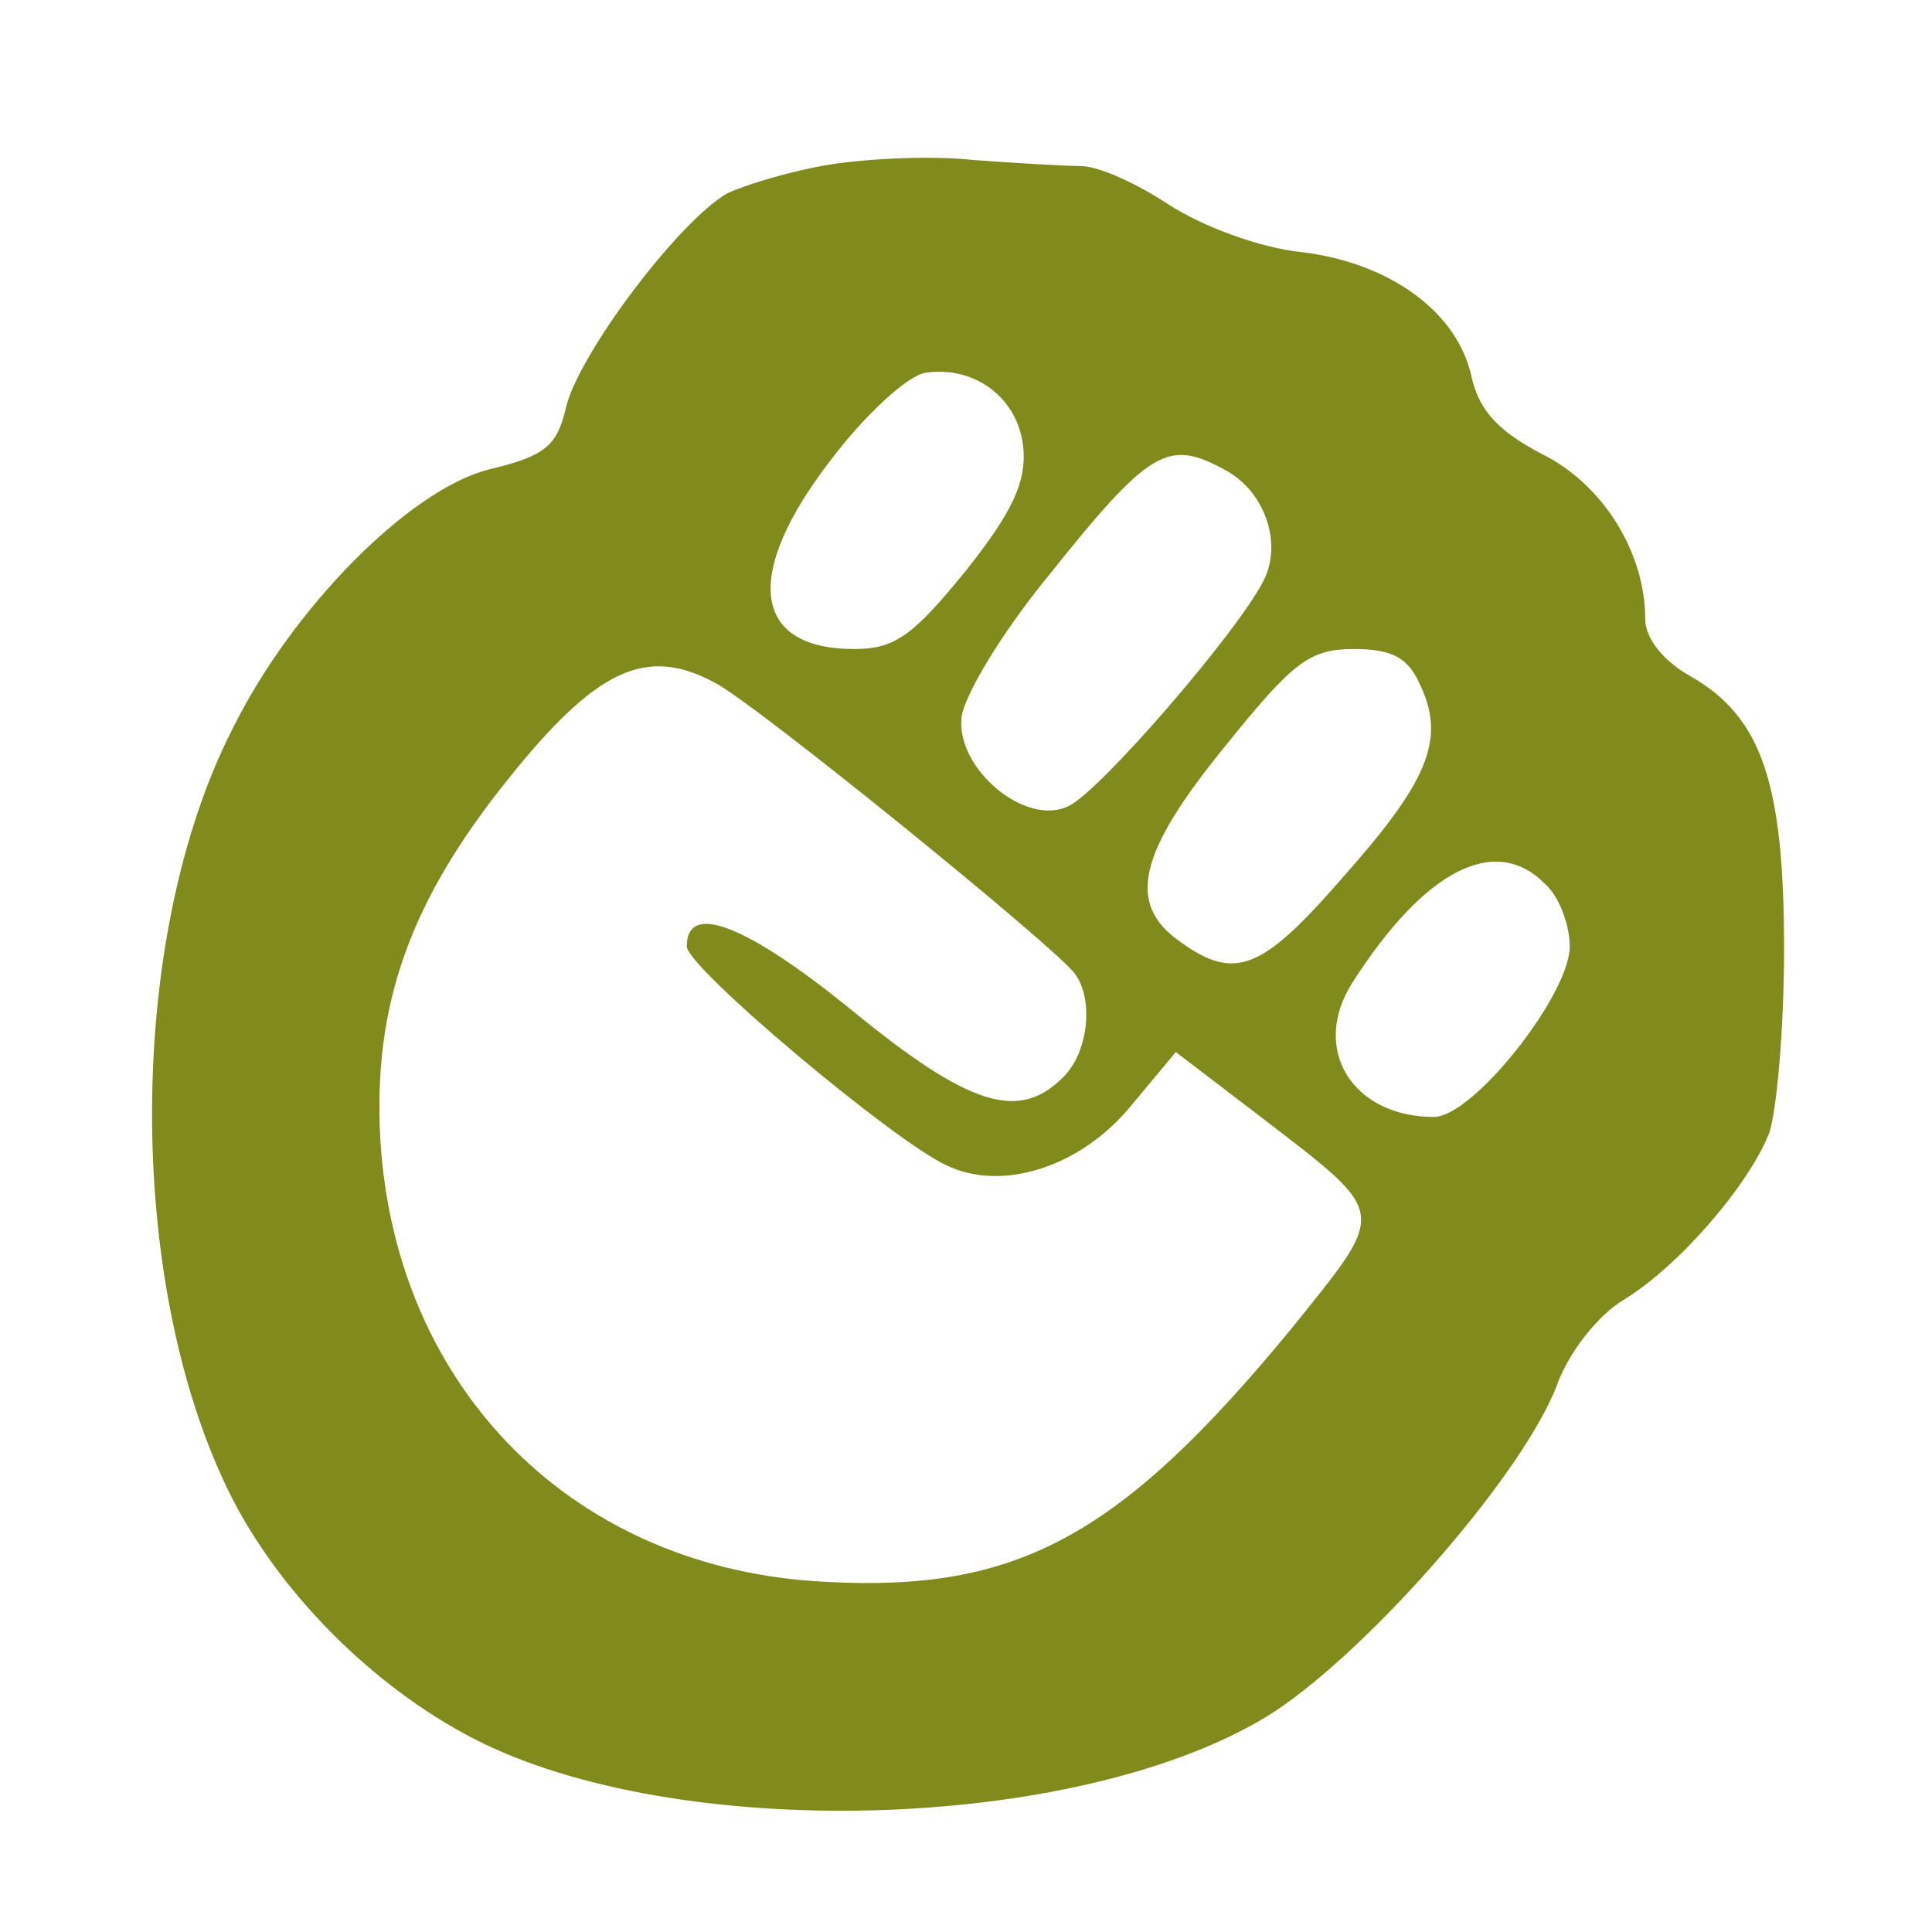 <?xml version="1.0" standalone="no"?>
<!DOCTYPE svg PUBLIC "-//W3C//DTD SVG 20010904//EN"
 "http://www.w3.org/TR/2001/REC-SVG-20010904/DTD/svg10.dtd">
<svg version="1.0" xmlns="http://www.w3.org/2000/svg"
 width="128pt" height="128pt" viewBox="0 0 128 128"
 preserveAspectRatio="xMidYMid meet">
<g transform="translate(0,128) scale(0.1,-0.1)"
fill="#818B1C" stroke="none">
<path d="M550 1171 c-25 -4 -55 -13 -68 -19 -32 -18 -99 -107 -107 -142 -6
-25 -13 -32 -51 -41 -52 -13 -130 -91 -170 -172 -70 -137 -71 -364 -3 -504 32
-66 95 -130 163 -165 134 -69 397 -62 524 14 63 38 169 158 193 219 8 23 28
48 45 58 36 22 82 75 96 110 5 14 10 69 10 122 0 111 -15 154 -62 181 -18 10
-30 25 -30 38 0 44 -28 89 -68 109 -29 15 -42 29 -47 51 -9 43 -54 76 -113 83
-28 3 -65 17 -87 31 -21 14 -47 26 -59 26 -12 0 -43 2 -71 4 -27 3 -70 1 -95
-3z m128 -188 c2 -22 -7 -42 -38 -81 -35 -43 -47 -52 -74 -52 -68 0 -74 50
-15 126 22 29 50 55 62 57 33 5 62 -17 65 -50z m133 -14 c27 -14 39 -49 26
-74 -18 -35 -109 -140 -129 -149 -28 -14 -74 24 -71 58 1 14 26 56 58 95 67
84 79 90 116 70z m130 -143 c17 -36 5 -64 -52 -128 -53 -61 -71 -68 -107 -42
-36 25 -28 59 30 130 45 56 56 64 85 64 26 0 36 -6 44 -24z m-468 2 c25 -12
228 -177 239 -193 13 -17 9 -53 -8 -69 -29 -29 -62 -19 -140 45 -69 56 -109
72 -109 42 0 -14 137 -129 172 -145 37 -18 89 -1 122 39 l30 36 55 -42 c87
-67 86 -61 21 -142 -113 -137 -181 -174 -308 -167 -166 8 -285 127 -295 293
-5 88 19 157 84 238 59 74 92 89 137 65z m551 -134 c9 -8 16 -27 16 -41 0 -32
-64 -113 -90 -113 -54 0 -82 45 -54 89 48 75 95 99 128 65z"/>
</g>
</svg>
